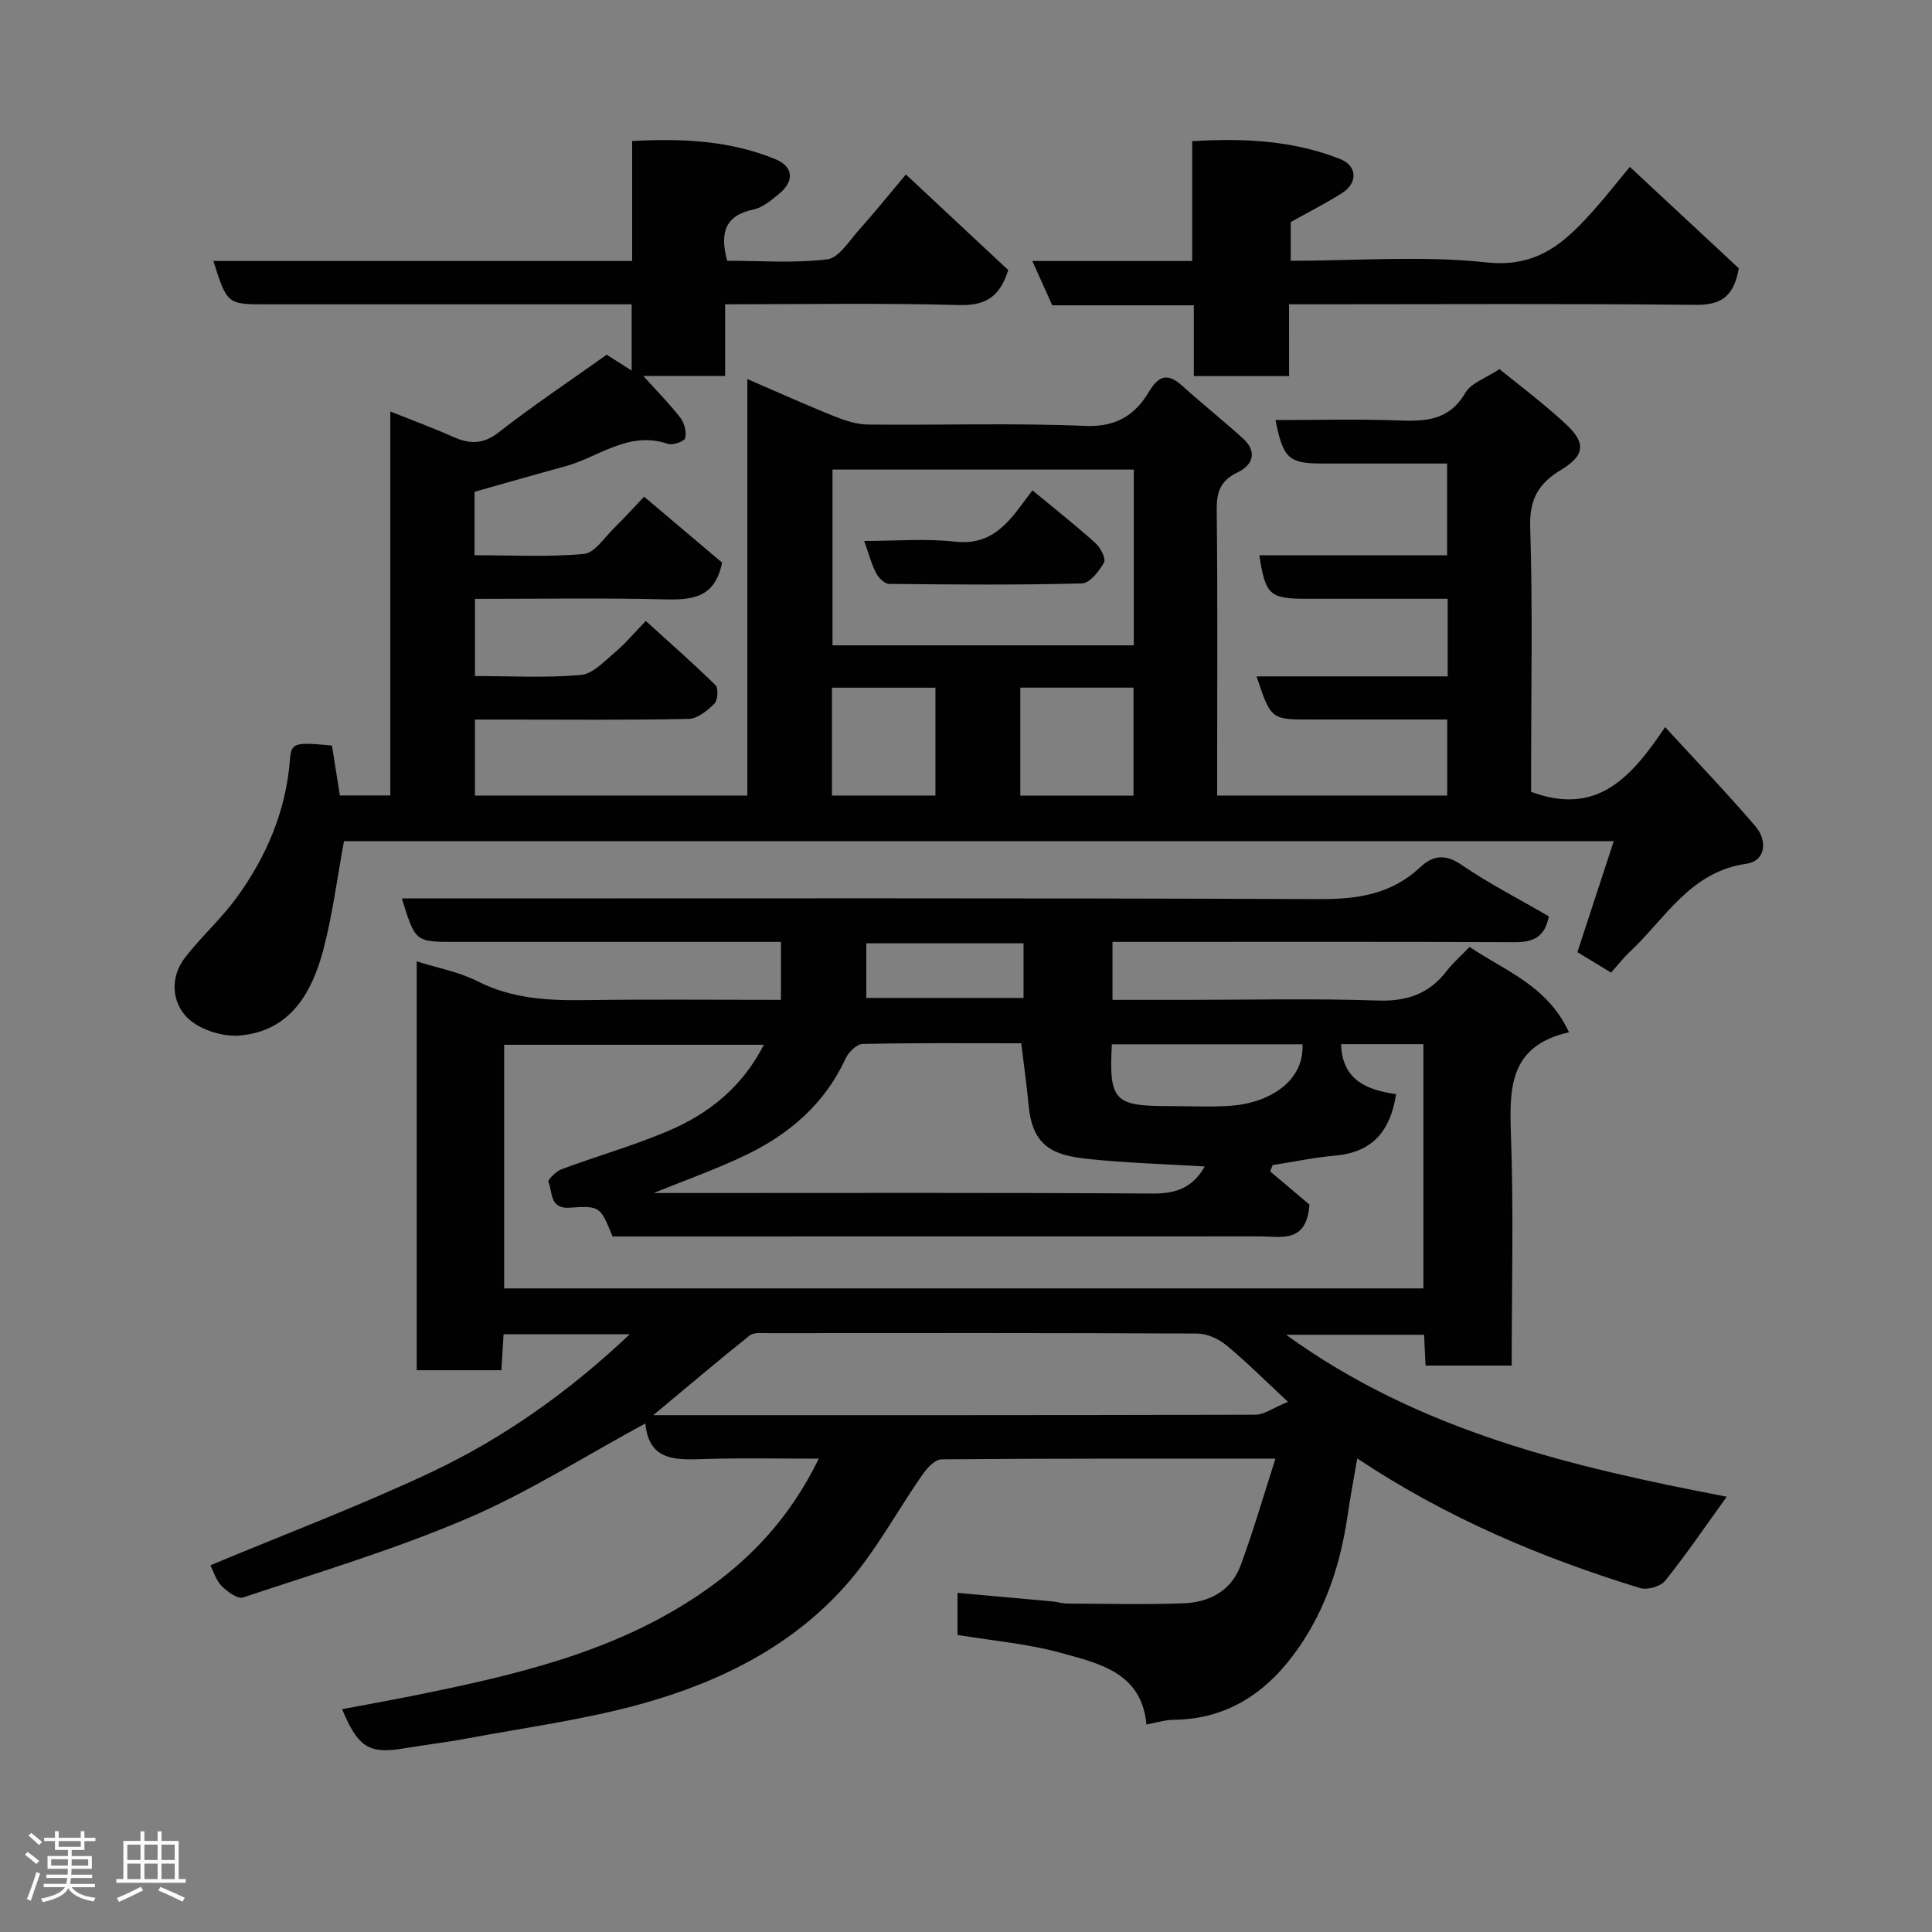 <svg enable-background="new 0 0 400 400" viewBox="0 0 400 400" xmlns="http://www.w3.org/2000/svg"><rect x="0" y="0" width="400" height="400" fill="#808080" stroke="none"/><path d="m5.17 384 .55-.58c.85.61 1.65 1.24 2.4 1.87l-.59.64c-.83-.73-1.62-1.38-2.36-1.93m1.22 9.53-.82-.34c.71-1.76 1.37-3.64 1.98-5.63.24.13.5.25.76.36-.6 1.67-1.24 3.54-1.92 5.61m-.5-13.5.57-.54c.56.44 1.31 1.06 2.26 1.87l-.64.64c-.68-.66-1.41-1.32-2.19-1.97m3.25.46h2.24v-1.36h.77v1.36h4.57v-1.36h.76v1.36h2.28v.69h-2.28v1.84h-2.64v1.26h4.18v2.64h-4.21c0 .45-.02.86-.05 1.21h4.32v.69h-4.38c-.04.34-.1.75-.19 1.22h5.15v.69h-4.82c.87 1.19 2.51 1.92 4.93 2.19-.17.31-.3.57-.37.76-2.77-.49-4.52-1.41-5.26-2.76-.56 1.26-2.3 2.23-5.24 2.9-.12-.24-.26-.48-.43-.72 2.73-.55 4.38-1.34 4.96-2.38h-4.38v-.69h4.65c.1-.38.17-.79.21-1.22h-4.32v-.69h4.4c.03-.34.05-.75.05-1.21h-4.2v-2.64h4.23v-1.26h-2.69v-1.84h-2.24zm1.46 4.46v1.29h3.45c.01-.4.02-.57.01-.53v-.32-.45h-3.46zm1.55-2.59h4.57v-1.19h-4.57zm6.11 2.59h-3.42v.77c-.02.19-.01.37-.02.53h3.44z" fill="#fcfafa"/><path d="m32.63 379.16h.82v1.98h3.54v7.89h1.46v.78h-14.37v-.78h1.46v-7.89h3.54v-1.98h.82v1.98h2.73zm-3.49 11.48.5.73c-1.61.82-3.28 1.63-5 2.41-.13-.27-.28-.55-.44-.82 1.75-.72 3.4-1.49 4.94-2.32m-2.78-5.55h2.73v-3.18h-2.73zm0 3.95h2.73v-3.2h-2.73zm3.54-3.95h2.73v-3.18h-2.73zm0 3.95h2.73v-3.2h-2.73zm7.89 4.68c-1.84-.92-3.51-1.7-5.02-2.32l.45-.73c1.89.8 3.57 1.55 5.04 2.23zm-1.62-11.81h-2.73v3.18h2.73zm-2.73 7.13h2.73v-3.2h-2.73z" fill="#fcfafa"/><g fill="#010102"><path d="m264.07 302c-24.2 0-46.68-.06-69.16.14-1.35.01-3 1.84-3.96 3.22-5.12 7.35-9.41 15.4-15.22 22.15-11.34 13.16-26.55 20.72-42.96 25.27-11.89 3.3-24.24 4.92-36.4 7.21-4.17.78-8.4 1.26-12.59 1.97-7.31 1.24-9.62-.07-12.95-8.09 5.15-.98 10.17-1.87 15.17-2.88 20.65-4.19 41.13-8.86 58.97-20.98 10.32-7.01 18.59-15.78 24.55-28.01-8.09 0-15.47-.15-22.84.05-6.13.17-12.32.89-13.06-7.35-12.55 6.8-24.26 14.28-36.86 19.67-15.05 6.44-30.84 11.17-46.41 16.36-1.14.38-3.34-1.2-4.49-2.4-1.19-1.24-1.72-3.13-2.29-4.26 15.29-6.39 30.8-12.24 45.74-19.28 15.06-7.1 28.61-16.75 41.08-28.55-8.79 0-17.19 0-26.13 0-.14 2.33-.29 4.73-.45 7.45-5.8 0-11.53 0-17.53 0 0-28.19 0-56.26 0-84.65 4.35 1.38 8.78 2.18 12.61 4.13 7.22 3.67 14.76 4 22.57 3.89 13.3-.18 26.61-.05 40.23-.05 0-4.05 0-7.76 0-12-4.41 0-8.69 0-12.98 0-18.16 0-36.33 0-54.49 0-8.24 0-8.24 0-11.02-9h5.97c61.32 0 122.64-.11 183.96.14 7.95.03 14.93-1 20.87-6.57 2.6-2.44 5.14-2.88 8.55-.55 5.77 3.94 12.04 7.15 18.12 10.69-.83 4.33-3.26 5.37-7.07 5.35-25.83-.12-51.66-.06-77.49-.06-1.81 0-3.62 0-5.78 0v12h15.39c13.16 0 26.34-.31 39.49.14 6.04.2 10.63-1.34 14.28-6.09 1.31-1.7 2.97-3.14 4.77-5.01 7.33 4.97 16.08 7.95 20.58 17.67-12.43 2.82-12.35 11.62-12.01 21.35.56 15.77.15 31.58.15 47.66-6.12 0-11.85 0-17.83 0-.11-2.15-.2-4.1-.31-6.38-9.32 0-18.55 0-28.56 0 27.62 20.02 59.29 27.39 91.22 33.53-4.42 6.13-8.37 11.94-12.75 17.41-.95 1.18-3.72 1.96-5.21 1.5-20.48-6.3-40.11-14.56-58.54-26.84-.73 4.28-1.45 8.05-2 11.85-1.43 9.81-4.41 19.06-10.07 27.26-6.26 9.06-14.49 14.89-26 15.01-1.74.02-3.48.59-5.57.97-.98-10.77-9.77-12.62-17.63-14.81-6.87-1.91-14.11-2.51-21.49-3.74 0-2.44 0-5.05 0-8.71 6.56.59 13.17 1.18 19.78 1.79.98.09 1.94.43 2.91.43 8.02.04 16.05.23 24.06-.05 5.39-.19 9.95-2.57 11.89-7.91 2.58-6.99 4.65-14.13 7.19-22.04zm-137.24-46c-2.57-6.26-2.58-6.39-8.94-5.96-4.13.27-3.45-3.24-4.35-5.34-.19-.43 1.6-2.21 2.74-2.63 7.3-2.71 14.82-4.85 21.98-7.88 8.48-3.58 15.45-9.16 19.88-17.88-18.31 0-36.05 0-53.76 0v50.44h190.32c0-16.96 0-33.68 0-50.57-5.89 0-11.48 0-17.04 0 .2 7.42 5.32 9.5 11.39 10.35-1.18 7.62-4.88 12.04-12.58 12.72-4.35.38-8.66 1.3-12.99 1.97-.17.44-.34.87-.5 1.31 3.04 2.57 6.09 5.15 8.13 6.87-.59 8.14-5.9 6.58-10.41 6.58-21.83.02-43.66.01-65.49.01-22.83.01-45.65.01-68.38.01zm139.83 34.23c-4.95-4.59-8.69-8.37-12.77-11.72-1.61-1.32-3.97-2.4-6-2.41-29.62-.15-59.24-.11-88.86-.09-1.29 0-2.96-.19-3.82.49-6.55 5.22-12.93 10.65-19.95 16.49 42.14 0 83.41.03 124.67-.09 1.78 0 3.55-1.36 6.73-2.67zm-17.23-48.73c-8.37-.51-16.47-.71-24.49-1.59-6.9-.75-11.16-2.6-11.96-10.93-.4-4.2-.99-8.39-1.54-12.98-10.95 0-21.9-.1-32.85.14-1.23.03-2.93 1.72-3.54 3.05-4.34 9.42-11.71 15.69-20.79 20.03-5.92 2.83-12.15 5.03-18.9 7.78h6.02c32.46 0 64.92-.1 97.38.11 4.85.03 8.24-1.31 10.67-5.61zm-19.23-25.29c-.63 11.58.51 12.79 11.5 12.79 4.31 0 8.64.23 12.93-.05 8.06-.53 15.41-5.01 15.04-12.74-13.04 0-26.08 0-39.47 0zm-18.29-20.91c-11.14 0-21.84 0-32.55 0v11.31h32.55c0-3.86 0-7.34 0-11.31z"/><path d="m68.73 154.36c.56 3.52 1.07 6.76 1.64 10.33h10.44c0-26.35 0-52.62 0-79.5 4.71 1.89 8.95 3.45 13.07 5.28 3.4 1.51 6.15 1.56 9.39-.97 7.08-5.53 14.57-10.53 22.34-16.06 1.06.68 2.94 1.87 5.17 3.29 0-4.7 0-8.93 0-13.72-1.94 0-3.72 0-5.49 0-23.33 0-46.67 0-70 0-8.27 0-8.27 0-11.11-8.98h86.7c0-8.41 0-16.35 0-24.83 10.38-.58 20.25-.1 29.67 3.76 3.68 1.51 3.95 4.5.85 7.08-1.61 1.34-3.42 2.91-5.36 3.32-6.06 1.27-7 4.96-5.49 10.63 6.82 0 13.84.53 20.7-.29 2.4-.29 4.53-3.78 6.54-6.03 3.28-3.66 6.36-7.5 9.77-11.55 7.08 6.61 14.17 13.24 21.18 19.79-1.65 5.33-4.49 7.41-10.11 7.25-15.98-.45-31.97-.16-48.5-.16v14.85c-5.79 0-11.05 0-16.94 0 2.9 3.21 5.47 5.78 7.67 8.64.84 1.09 1.31 2.95 1 4.22-.17.68-2.58 1.53-3.59 1.19-8.14-2.8-14.34 2.79-21.37 4.69-6.12 1.65-12.2 3.42-18.65 5.23v13.13c7.48 0 15.1.42 22.63-.26 2.23-.2 4.25-3.4 6.25-5.35 2.03-1.97 3.92-4.09 6.22-6.51 5.68 4.81 11.14 9.42 16.15 13.65-1.49 7.39-6.25 7.75-11.91 7.61-12.97-.31-25.95-.1-39.25-.1v15.98c7.39 0 14.71.42 21.93-.23 2.51-.22 4.93-2.91 7.14-4.76 2.03-1.7 3.74-3.78 6.29-6.42 4.94 4.49 9.82 8.76 14.43 13.29.64.63.5 3.11-.2 3.81-1.45 1.44-3.5 3.14-5.34 3.18-12.66.27-25.33.14-38 .14-1.98 0-3.95 0-6.26 0v15.73h56.4c0-28.34 0-56.75 0-86.23 6.52 2.81 12.2 5.38 17.98 7.7 2.22.89 4.66 1.69 7.01 1.72 15 .15 30.02-.35 44.99.28 6.4.27 10.29-2.25 13.17-7.07 2.08-3.48 3.96-3.88 6.93-1.2 4.08 3.68 8.39 7.12 12.47 10.8 3.08 2.78 2.2 5.54-1.1 7.12-3.52 1.69-4.32 4.05-4.27 7.75.2 17.83.09 35.67.09 53.5v5.63h47.63c0-5.01 0-10.06 0-15.74-9.41 0-18.84 0-28.28 0-8.2 0-8.2 0-11.2-8.93h39.58c0-5.42 0-10.35 0-16.07-6.15 0-12.4 0-18.66 0-3.5 0-7 0-10.5 0-7.71 0-8.57-.77-9.84-9h38.88c0-6.23 0-12.28 0-19-8.52 0-17.12 0-25.72 0-7.07 0-8.22-.99-9.81-9 8.53 0 16.94-.23 25.34.08 5.66.21 10.59.06 13.94-5.69 1.21-2.08 4.29-3.08 7.09-4.94 3.41 2.8 8.79 6.81 13.69 11.33 4.32 3.99 3.97 6.56-.98 9.55-4.55 2.75-6.53 6-6.35 11.75.53 16.65.19 33.33.19 49.99v4.9c13.81 5.14 20.86-3.21 27.75-13.4 6.4 6.98 12.73 13.58 18.68 20.51 2.54 2.96 2.17 7.21-1.86 7.78-11.7 1.66-16.79 11.4-24.21 18.31-1.33 1.24-2.45 2.72-3.79 4.23-2.6-1.58-4.8-2.91-6.99-4.23 2.5-7.63 4.95-15.13 7.53-22.99-88.24 0-175.82 0-262.89 0-1.43 7.7-2.37 15.31-4.32 22.65-2.37 8.9-6.93 16.69-17.22 17.59-3.59.32-8.43-1.22-10.91-3.7-3.18-3.17-3.63-8.34-.46-12.44 3.32-4.29 7.44-7.97 10.63-12.34 6.25-8.55 10.29-18.07 11.11-28.8.25-3.32 1-3.49 8.68-2.75zm103.63-57.14v36.39h62.38c0-12.32 0-24.25 0-36.39-20.86 0-41.44 0-62.38 0zm38.88 67.5h23.44c0-7.66 0-15.03 0-22.35-8.04 0-15.74 0-23.44 0zm-38.99-.01h21.42c0-7.67 0-15.04 0-22.33-7.38 0-14.42 0-21.42 0z"/><path d="m266.89 77.87c-6.88 0-13.02 0-19.72 0 0-4.83 0-9.56 0-14.66-10.14 0-19.74 0-29.31 0-1.38-3.07-2.62-5.81-4.13-9.17h33.1c0-8.41 0-16.35 0-24.81 10.71-.66 20.91-.16 30.67 3.71 3.52 1.39 3.64 4.96.35 7.04-3.4 2.15-7.01 3.98-10.62 5.99v8.02c13.69 0 27.27-1.1 40.56.34 10.88 1.18 16.63-4.54 22.62-11.32 2.28-2.58 4.41-5.3 7.03-8.46 7.86 7.32 15.39 14.32 22.56 21-1.05 5.97-3.78 7.63-9.02 7.57-25.97-.28-51.96-.12-77.96-.12-1.81 0-3.61 0-6.14 0 .01 5.18.01 10.03.01 14.87z"/><path d="m178.92 112c6.59 0 12.79-.54 18.85.15 6.31.71 9.87-2.52 13.17-6.87.86-1.14 1.71-2.28 2.82-3.76 4.6 3.81 8.96 7.25 13.07 10.95 1.03.93 2.19 3.21 1.75 3.99-1.02 1.8-2.95 4.29-4.57 4.33-13.3.35-26.62.24-39.92.1-.92-.01-2.17-1.23-2.68-2.2-.97-1.84-1.49-3.91-2.49-6.69z"/></g></svg>